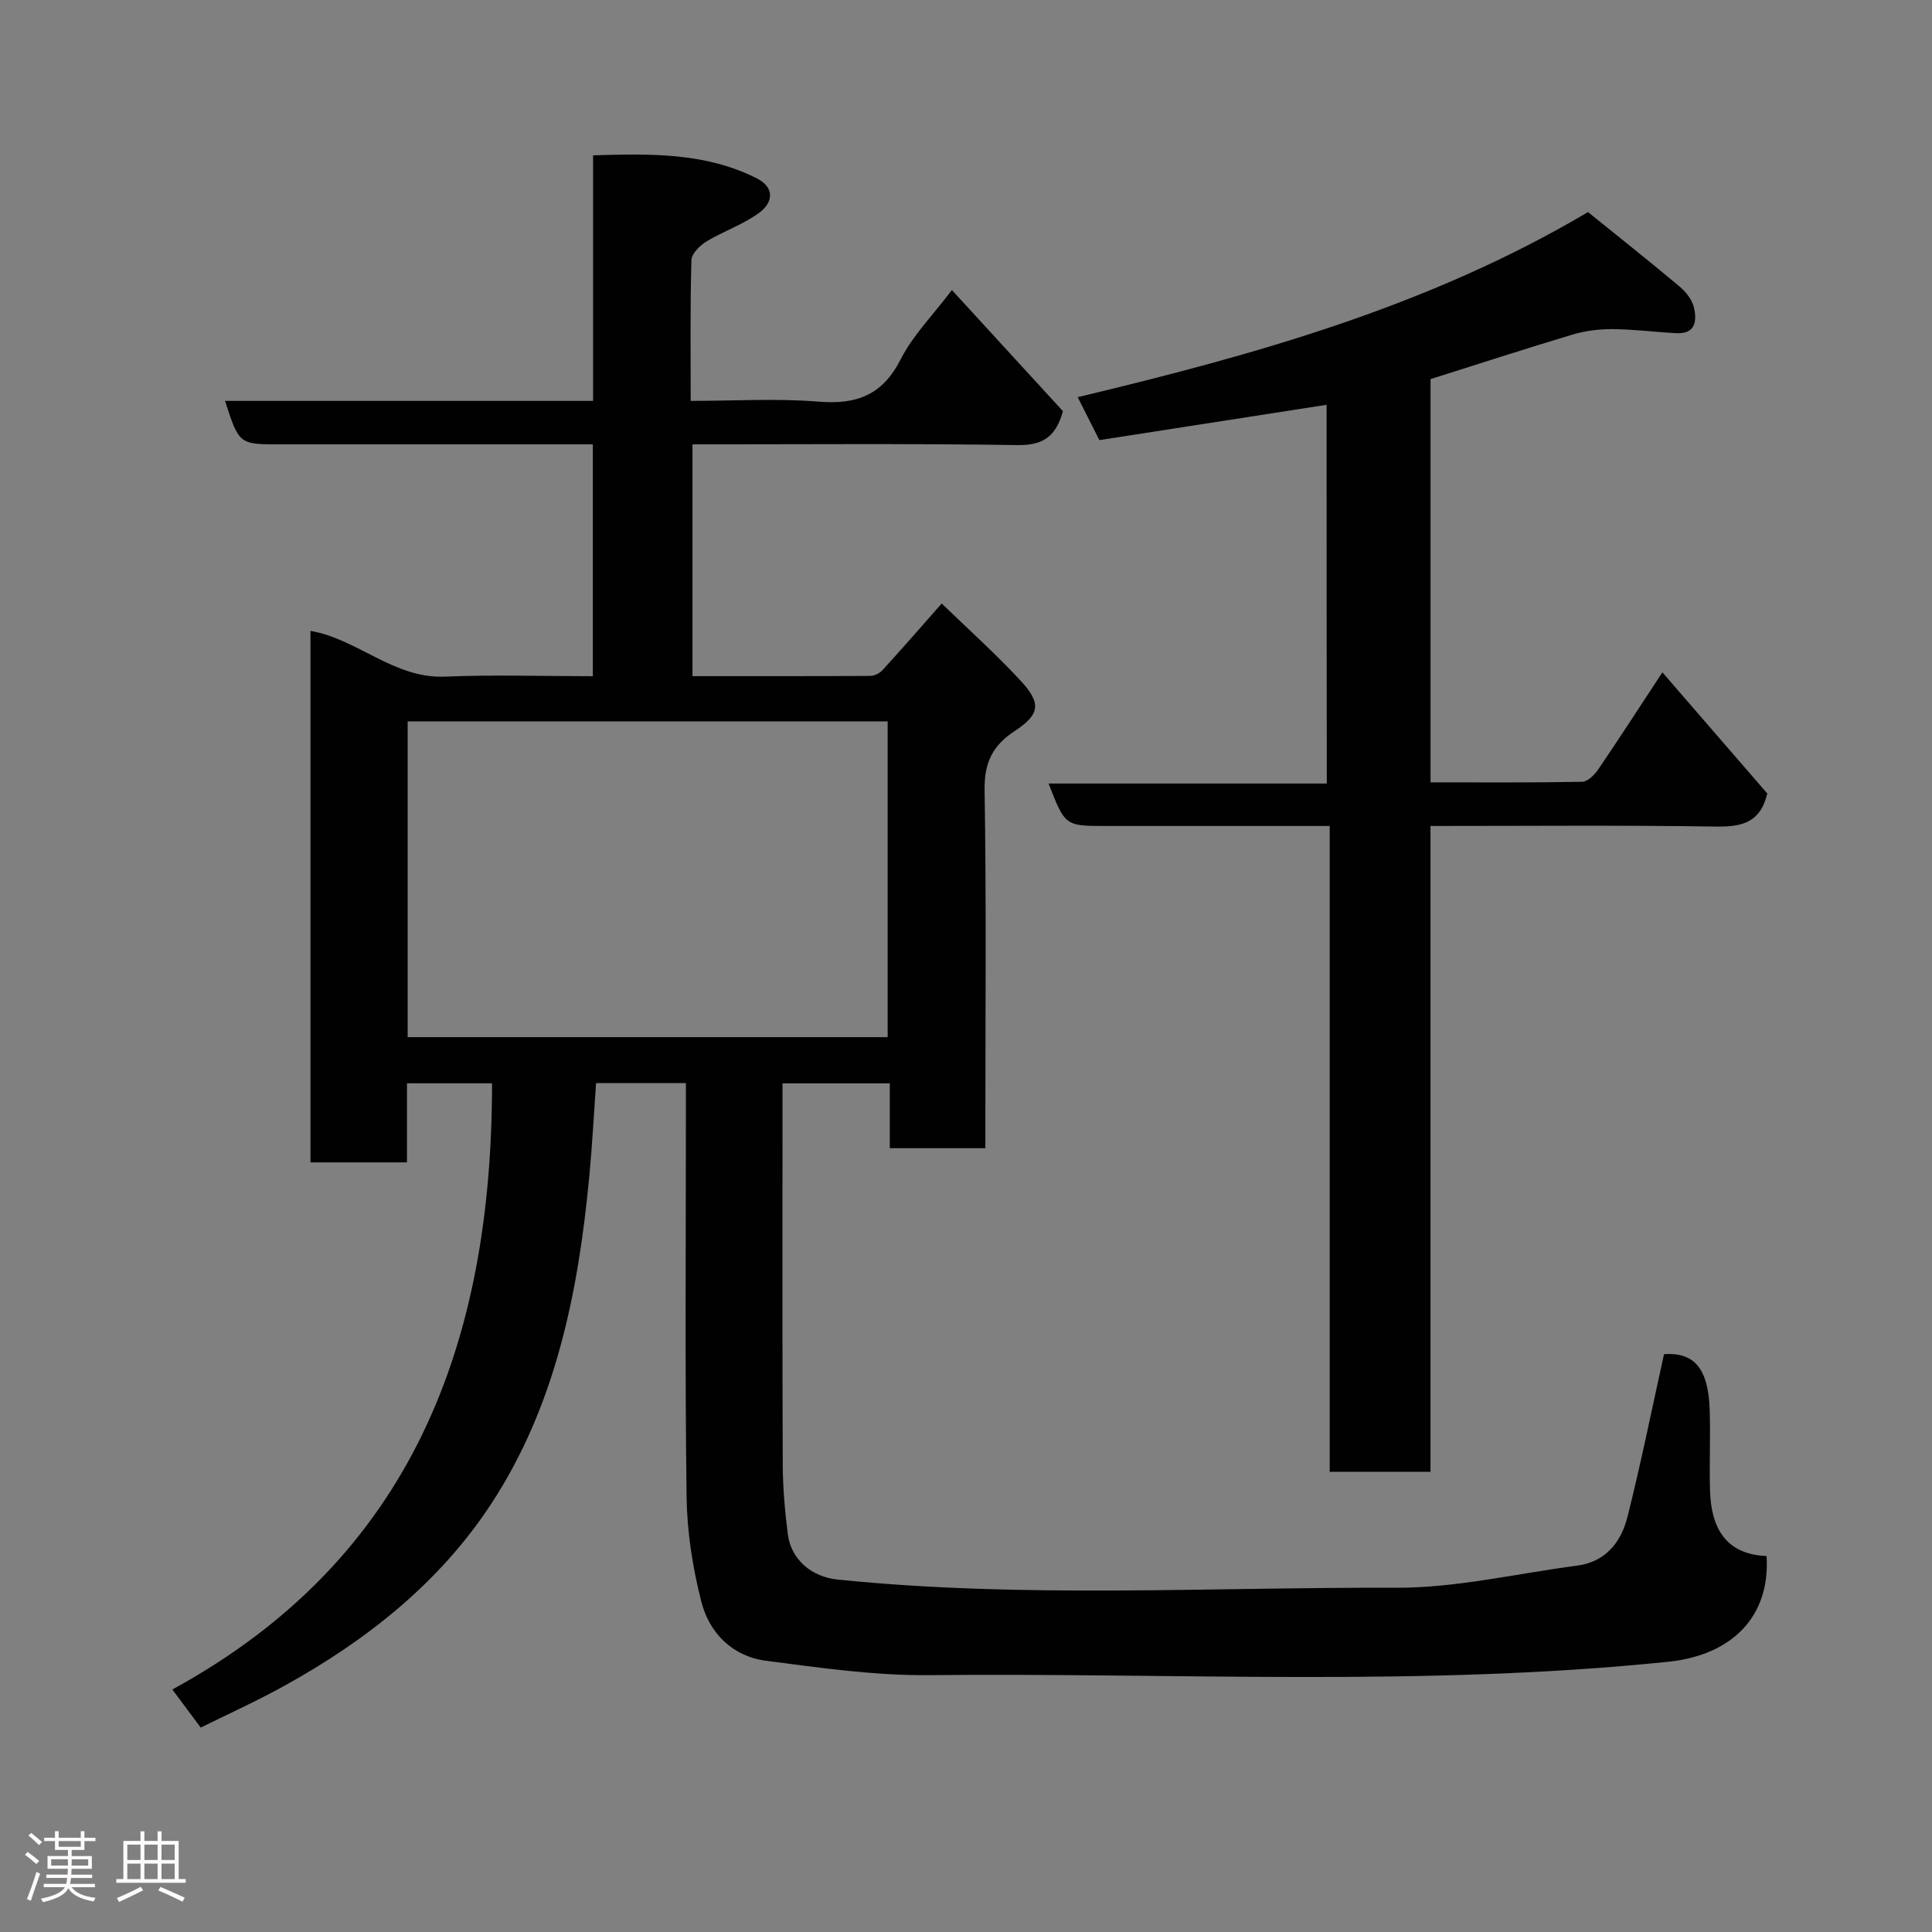<svg enable-background="new 0 0 400 400" viewBox="0 0 400 400" xmlns="http://www.w3.org/2000/svg"><rect x="0" y="0" width="400" height="400" fill="#808080" stroke="none"/><path d="m5.17 384 .55-.58c.85.61 1.65 1.24 2.4 1.87l-.59.64c-.83-.73-1.62-1.38-2.36-1.93m1.22 9.53-.82-.34c.71-1.76 1.37-3.64 1.98-5.63.24.13.5.25.76.36-.6 1.67-1.24 3.54-1.92 5.61m-.5-13.5.57-.54c.56.44 1.31 1.06 2.26 1.87l-.64.64c-.68-.66-1.41-1.32-2.19-1.97m3.25.46h2.24v-1.36h.77v1.36h4.57v-1.36h.76v1.36h2.28v.69h-2.28v1.84h-2.64v1.26h4.18v2.64h-4.21c0 .45-.02.86-.05 1.21h4.32v.69h-4.38c-.04.34-.1.75-.19 1.22h5.15v.69h-4.82c.87 1.19 2.51 1.92 4.93 2.19-.17.31-.3.57-.37.76-2.77-.49-4.52-1.41-5.26-2.76-.56 1.26-2.3 2.23-5.24 2.9-.12-.24-.26-.48-.43-.72 2.73-.55 4.38-1.34 4.96-2.38h-4.38v-.69h4.65c.1-.38.17-.79.21-1.22h-4.32v-.69h4.4c.03-.34.05-.75.05-1.21h-4.2v-2.64h4.23v-1.26h-2.69v-1.84h-2.24zm1.46 4.46v1.29h3.45c.01-.4.02-.57.01-.53v-.32-.45h-3.46zm1.55-2.59h4.57v-1.19h-4.57zm6.11 2.59h-3.42v.77c-.02.19-.01.37-.02.53h3.44z" fill="#fcfafa"/><path d="m32.63 379.16h.82v1.98h3.54v7.89h1.46v.78h-14.37v-.78h1.46v-7.89h3.54v-1.98h.82v1.98h2.73zm-3.49 11.48.5.73c-1.61.82-3.28 1.63-5 2.41-.13-.27-.28-.55-.44-.82 1.75-.72 3.4-1.49 4.94-2.32m-2.78-5.55h2.73v-3.18h-2.73zm0 3.95h2.73v-3.2h-2.73zm3.54-3.95h2.73v-3.18h-2.73zm0 3.95h2.73v-3.2h-2.73zm7.89 4.68c-1.84-.92-3.51-1.7-5.02-2.32l.45-.73c1.89.8 3.57 1.55 5.04 2.23zm-1.62-11.81h-2.73v3.18h2.73zm-2.73 7.13h2.73v-3.2h-2.73z" fill="#fcfafa"/><g fill="#010102"><path d="m41.56 357.68c-1.8-2.42-3.56-4.78-5.88-7.89 49.66-27.08 66.19-71.79 66.19-125.5-5.85 0-11.45 0-17.61 0v16.37c-6.93 0-13.32 0-19.98 0 0-36.68 0-73.28 0-110.04 9.74 1.65 17.23 9.91 27.85 9.47 10.11-.42 20.24-.09 30.61-.09 0-16.06 0-31.66 0-48-1.73 0-3.48 0-5.23 0-19.83 0-39.67 0-59.5 0-8.51 0-8.51 0-11.42-9h76.2c0-16.99 0-33.59 0-50.84 11.81-.35 23.15-.62 33.81 4.72 3.93 1.97 3.37 5.06.73 7.06-3.32 2.51-7.48 3.88-11.08 6.06-1.36.83-3.07 2.53-3.1 3.87-.27 9.48-.15 18.96-.15 29.13 9.03 0 17.83-.55 26.54.16 7.89.64 13.2-1.41 16.94-8.78 2.53-4.97 6.67-9.13 10.6-14.33 8.08 8.81 15.65 17.07 22.99 25.08-1.46 5.29-4.16 7.09-9.38 7.02-22.31-.34-44.63-.15-67.32-.15v47.99c12.25 0 24.52.02 36.79-.05.87-.01 1.96-.54 2.55-1.19 4-4.37 7.89-8.85 12.26-13.8 5.38 5.22 11.1 10.33 16.29 15.93 4.41 4.76 4.07 7.02-1.24 10.52-4.55 2.99-6.26 6.56-6.17 12.19.37 22.83.16 45.66.16 68.49v5.64c-6.7 0-12.97 0-19.79 0 0-4.32 0-8.71 0-13.42-7.6 0-14.65 0-22.21 0v5.5c0 24.5-.05 49 .05 73.5.02 4.77.45 9.55 1.04 14.29.68 5.4 5.03 8.9 10.31 9.44 38.48 3.93 77.07 1.55 115.6 1.7 12.48.05 24.97-2.95 37.45-4.57 6.01-.78 9.19-4.91 10.51-10.17 2.77-11.04 5.02-22.2 7.55-33.63 6.17-.41 9.2 2.81 9.46 11.7.16 5.5-.09 11 .06 16.5.21 7.71 3.2 13.26 11.71 13.6.8 12.56-7.2 20.54-20.38 21.89-50.9 5.25-101.93 2.24-152.91 2.77-11.29.12-22.64-1.52-33.87-2.98-6.89-.89-11.7-5.68-13.37-12.18-1.82-7.07-2.97-14.49-3.07-21.77-.35-26.66-.14-53.33-.14-80 0-1.8 0-3.59 0-5.64-6.37 0-12.3 0-18.6 0-.46 6.44-.8 12.98-1.42 19.49-2.28 23.94-6.97 47.35-20.38 67.75-10.64 16.19-25.64 28.07-42.54 37.43-5.71 3.18-11.68 5.87-17.51 8.76zm142.22-208.33c-33.44 0-66.48 0-99.38 0v65.38h99.38c0-21.85 0-43.44 0-65.38z"/><path d="m274.66 83.81c-15.55 2.42-31.19 4.85-47.04 7.31-1.47-2.91-2.86-5.65-4.5-8.89 36.63-8.76 72.59-18.75 105.66-38.32 6.27 5.07 12.66 10.13 18.91 15.37 1.33 1.11 2.64 2.75 3.02 4.37.63 2.67.38 5.53-3.58 5.33-4.43-.22-8.86-.81-13.29-.84-2.74-.02-5.6.34-8.22 1.12-9.8 2.93-19.53 6.1-29.44 9.23v83.49c10.55 0 20.97.08 31.4-.12 1.14-.02 2.55-1.45 3.32-2.57 4.31-6.33 8.46-12.77 13.28-20.09 7.48 8.64 14.74 17.03 21.72 25.09-1.5 6.23-5.5 6.92-10.78 6.84-19.47-.3-38.94-.12-58.95-.12v133.71c-7.13 0-13.73 0-20.87 0 0-44.26 0-88.64 0-133.71-2.45 0-4.38 0-6.3 0-13.33 0-26.66 0-39.99 0-8.5 0-8.5 0-11.91-8.79h57.6c-.04-26.58-.04-52.65-.04-78.41z"/></g></svg>